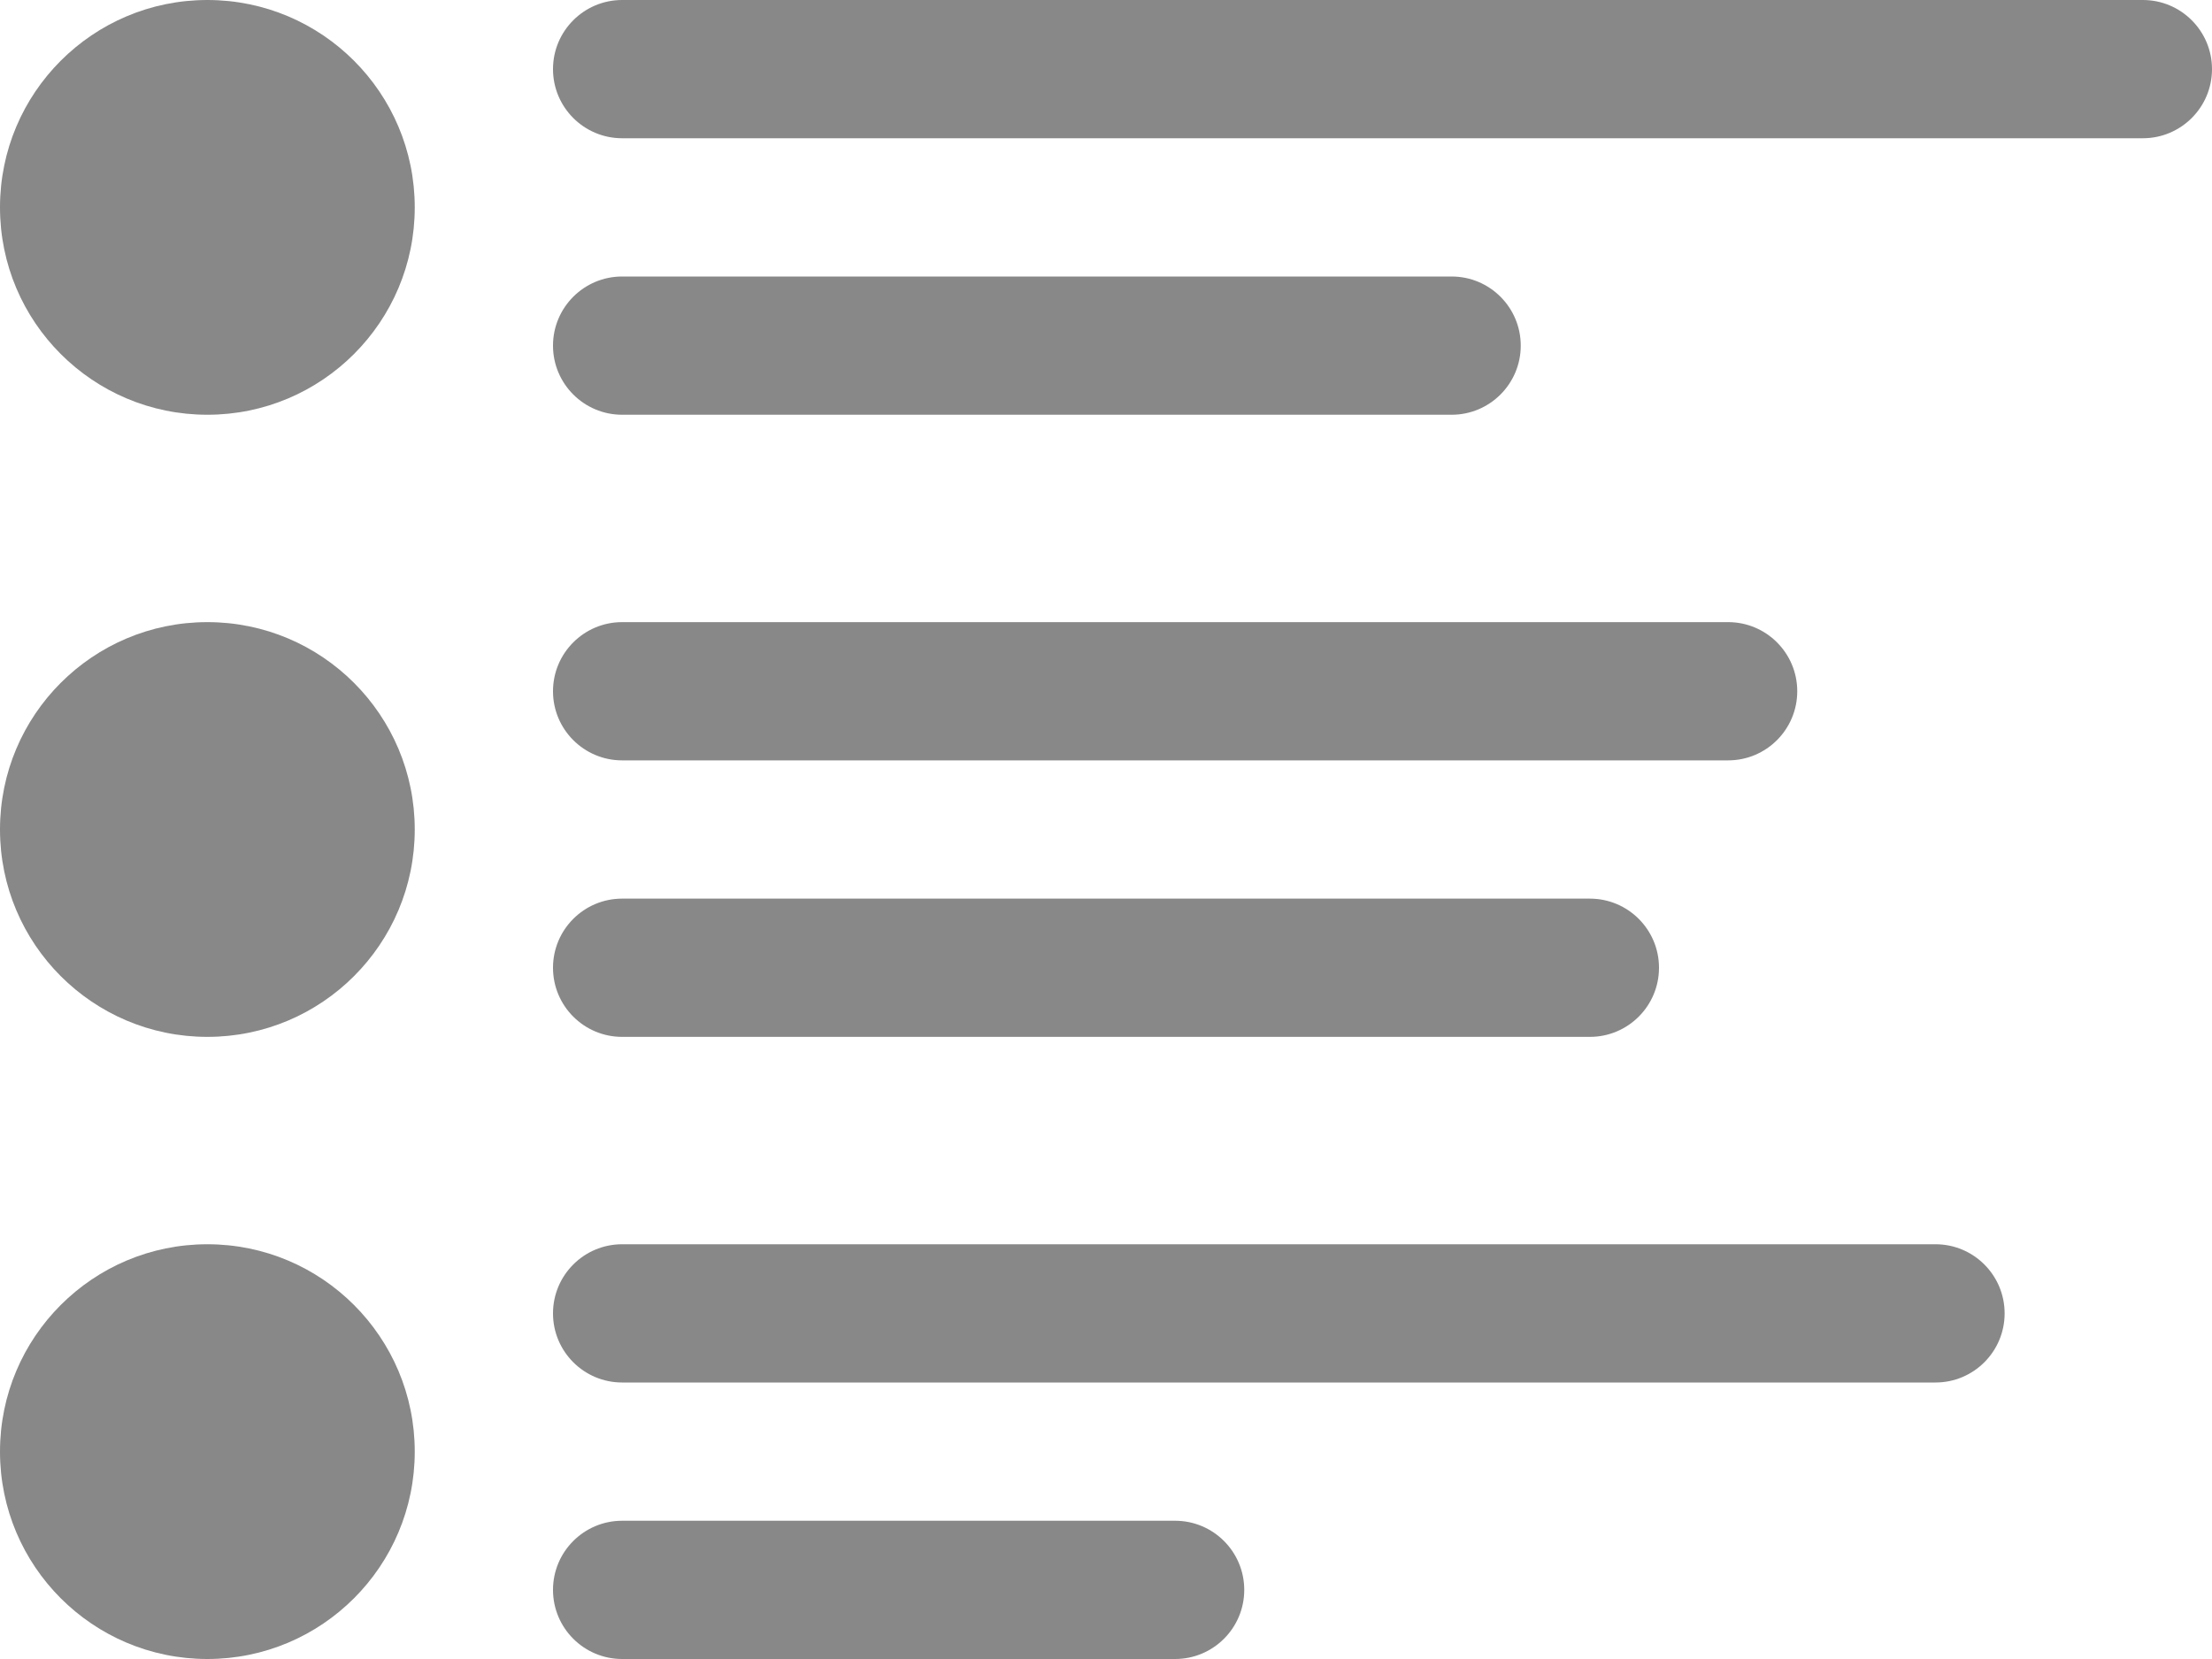 <svg width="28" height="21" viewBox="0 0 28 21" fill="none" xmlns="http://www.w3.org/2000/svg">
<g id="transactions-svgrepo-com (1)">
<circle id="Ellipse 94" cx="2.625" cy="2.625" r="2.625" fill="#888888"/>
<path id="Trac&#195;&#169; 1587" fill-rule="evenodd" clip-rule="evenodd" d="M7 0.875C7 0.392 7.392 0 7.875 0H27.125C27.608 0 28 0.392 28 0.875C28 1.358 27.608 1.75 27.125 1.75H7.875C7.392 1.75 7 1.358 7 0.875Z" fill="#888888"/>
<path id="Trac&#195;&#169; 1588" fill-rule="evenodd" clip-rule="evenodd" d="M7 4.375C7 3.892 7.392 3.5 7.875 3.5H18.375C18.858 3.5 19.25 3.892 19.25 4.375C19.25 4.858 18.858 5.25 18.375 5.25H7.875C7.392 5.25 7 4.858 7 4.375Z" fill="#888888"/>
<circle id="Ellipse 95" cx="2.625" cy="10.5" r="2.625" fill="#888888"/>
<path id="Trac&#195;&#169; 1589" fill-rule="evenodd" clip-rule="evenodd" d="M7 8.75C7 8.267 7.392 7.875 7.875 7.875H21.875C22.358 7.875 22.75 8.267 22.75 8.75C22.75 9.233 22.358 9.625 21.875 9.625H7.875C7.392 9.625 7 9.233 7 8.75Z" fill="#888888"/>
<path id="Trac&#195;&#169; 1590" fill-rule="evenodd" clip-rule="evenodd" d="M7 12.25C7 11.767 7.392 11.375 7.875 11.375H20.125C20.608 11.375 21 11.767 21 12.25C21 12.733 20.608 13.125 20.125 13.125H7.875C7.392 13.125 7 12.733 7 12.25Z" fill="#888888"/>
<circle id="Ellipse 96" cx="2.625" cy="18.375" r="2.625" fill="#888888"/>
<path id="Trac&#195;&#169; 1591" fill-rule="evenodd" clip-rule="evenodd" d="M7 16.625C7 16.142 7.392 15.75 7.875 15.75H24.5C24.983 15.75 25.375 16.142 25.375 16.625C25.375 17.108 24.983 17.5 24.5 17.5H7.875C7.392 17.5 7 17.108 7 16.625Z" fill="#888888"/>
<path id="Trac&#195;&#169; 1592" fill-rule="evenodd" clip-rule="evenodd" d="M7 20.125C7 19.642 7.392 19.25 7.875 19.25H14.875C15.358 19.25 15.75 19.642 15.75 20.125C15.75 20.608 15.358 21 14.875 21H7.875C7.392 21 7 20.608 7 20.125Z" fill="#888888"/>
</g>
</svg>
